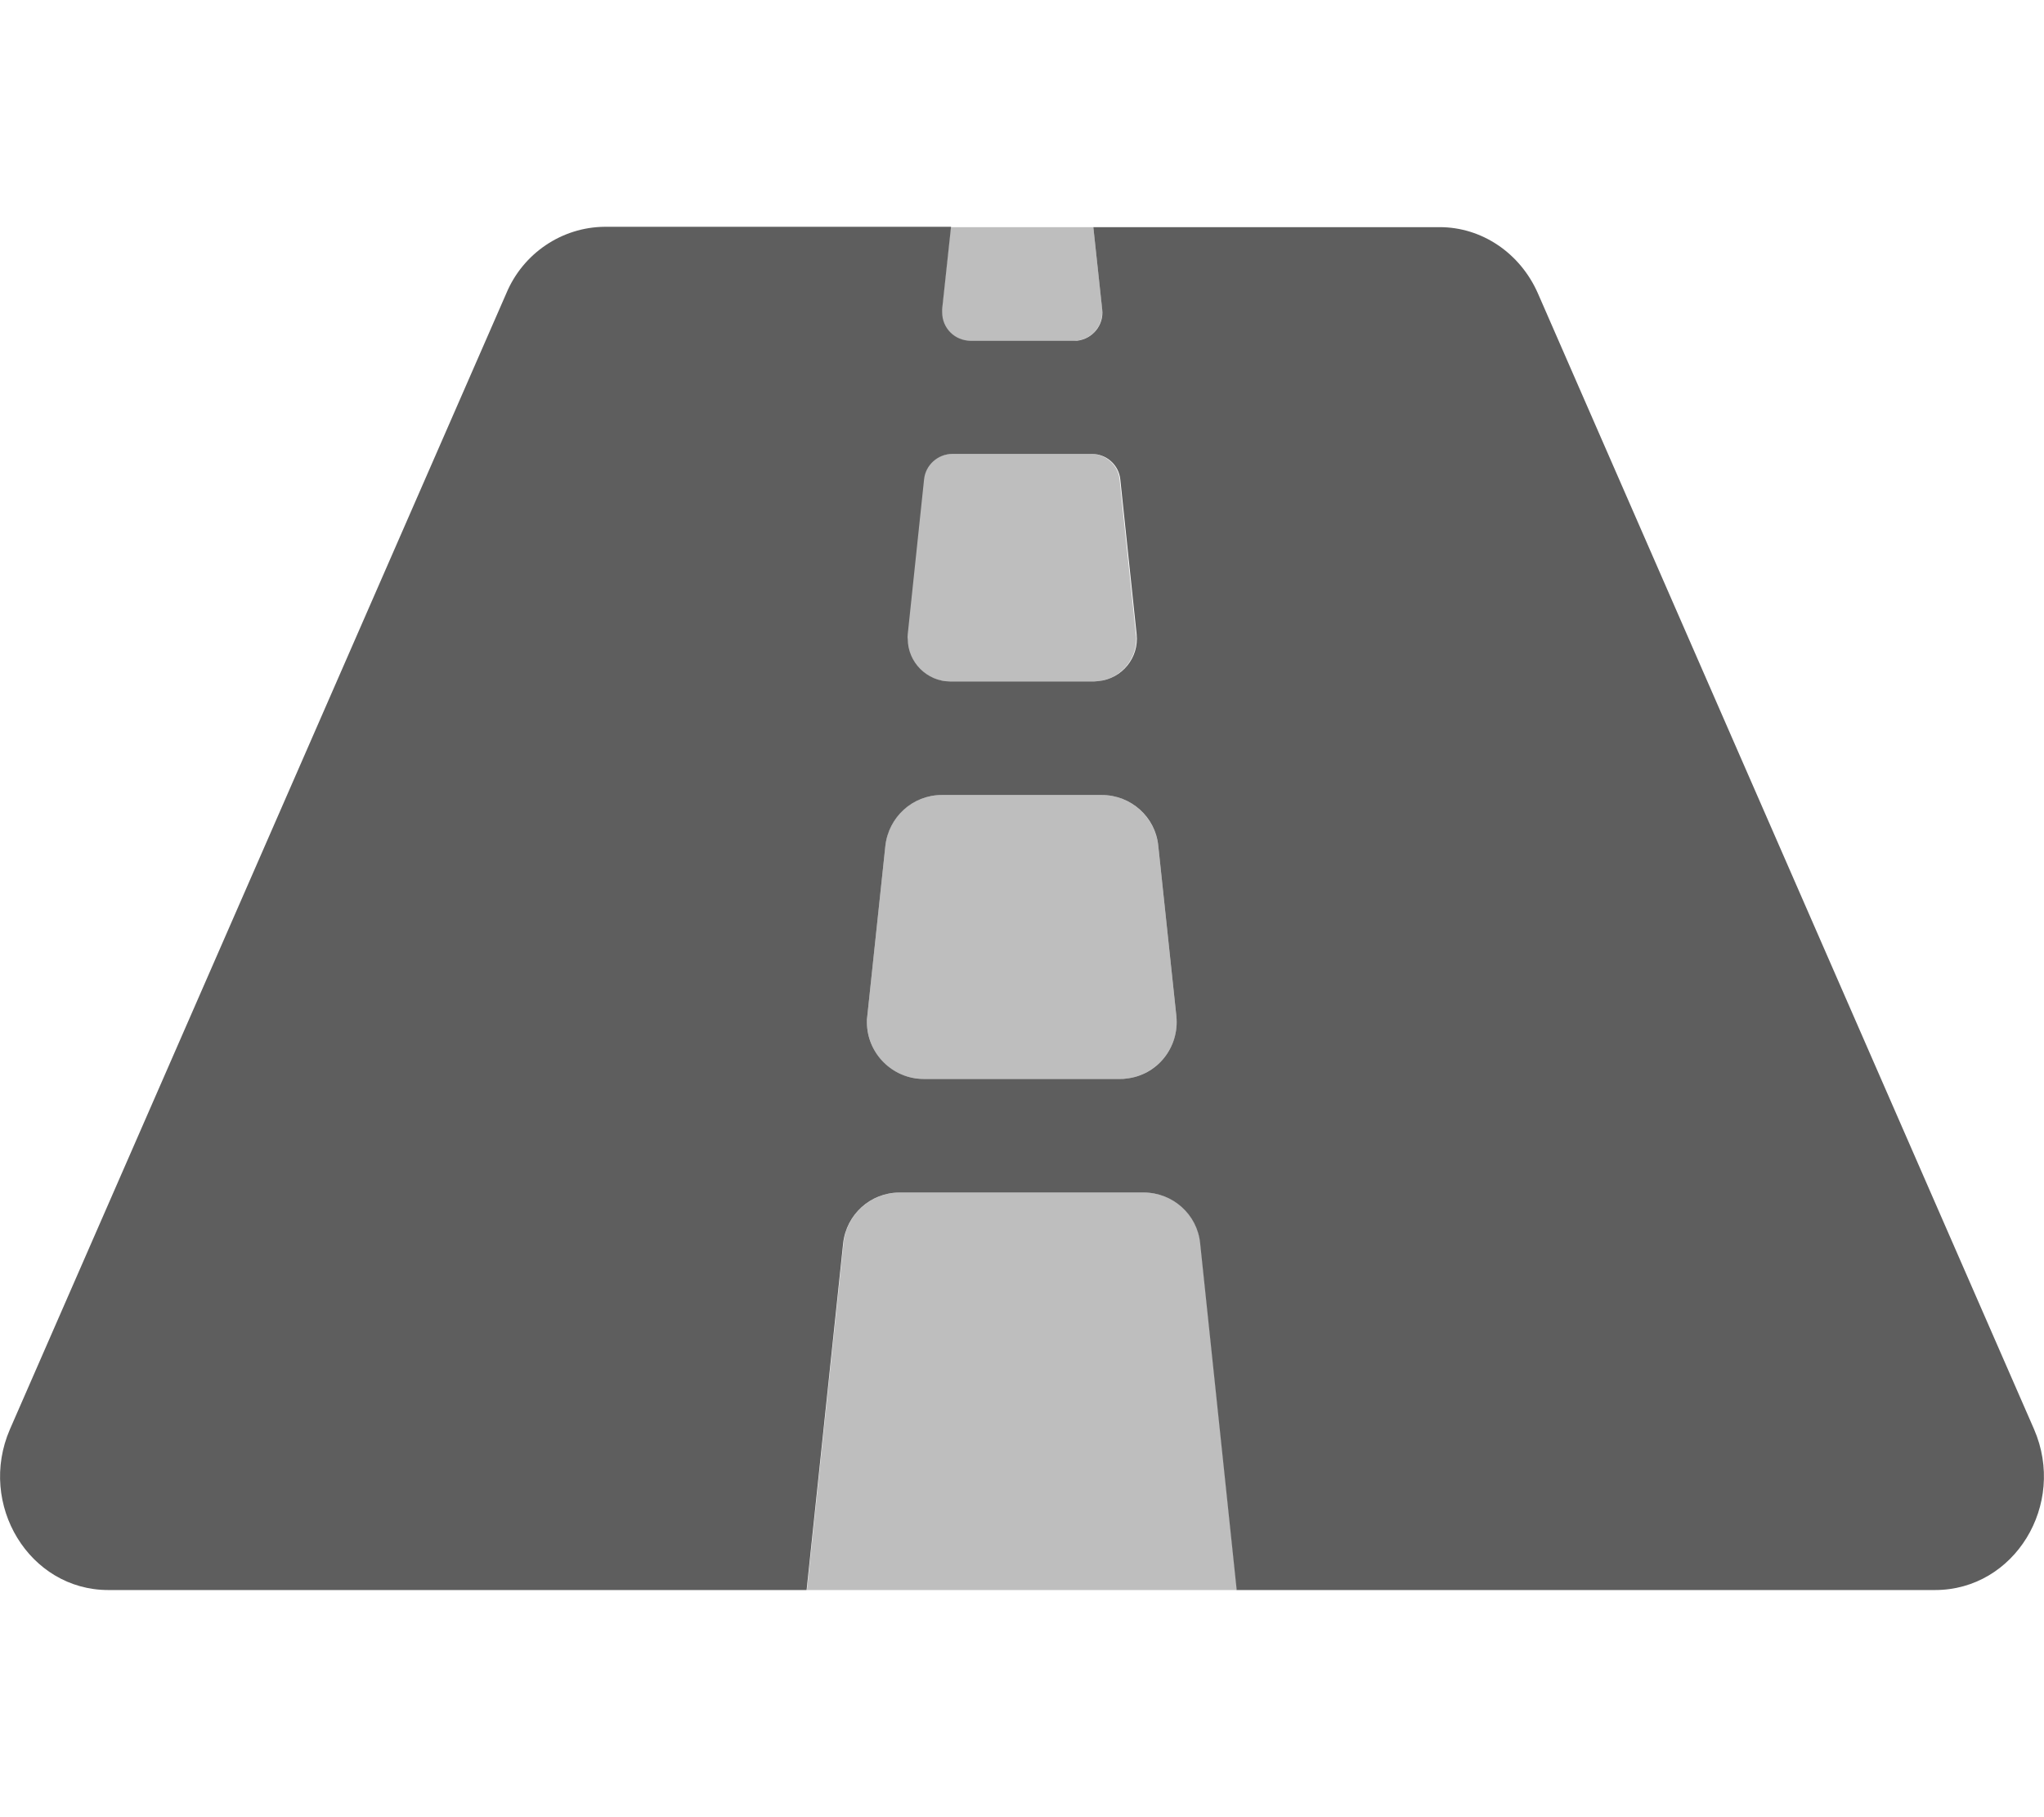 <?xml version="1.0" encoding="utf-8"?>
<!-- Generator: Adobe Illustrator 23.0.1, SVG Export Plug-In . SVG Version: 6.00 Build 0)  -->
<svg version="1.1" id="Layer_1" xmlns="http://www.w3.org/2000/svg" xmlns:xlink="http://www.w3.org/1999/xlink" x="0px" y="0px"
	 viewBox="0 0 576 512" style="enable-background:new 0 0 576 512;" xml:space="preserve">
<style type="text/css">
	.st0{opacity:0.4;fill:#5E5E5E;enable-background:new    ;}
	.st1{fill:#5E5E5E;}
</style>
<path class="st0" d="M267.7,192h40.5c6.6,0,12-5.4,12-12c0-0.4,0-0.8-0.1-1.3l-4.6-43.6c-0.4-4.1-3.9-7.2-8-7.2h-39.3
	c-4.1,0-7.6,3.1-8,7.2l-4.6,43.6c-0.7,6.6,4.1,12.5,10.7,13.2C266.9,192,267.3,192,267.7,192z M273.4,96h29.2c4.4,0,8-3.5,8-8
	c0-0.3,0-0.6,0-0.9L308.1,64h-40.2l-2.5,23.2c-0.5,4.4,2.7,8.3,7.1,8.8C272.9,96,273.1,96,273.4,96z M338.3,350.3
	c-0.9-8.1-7.7-14.3-15.9-14.3h-68.8c-8.2,0-15.1,6.2-15.9,14.3L227.4,448h121.2L338.3,350.3z M260.3,304h55.3c8.8,0,16-7.2,16-16
	c0-0.6,0-1.1-0.1-1.7l-5.1-48c-0.9-8.1-7.7-14.3-15.9-14.3h-45.1c-8.2,0-15.1,6.2-15.9,14.3l-5.1,48c-0.9,8.8,5.4,16.7,14.2,17.6
	C259.2,304,259.8,304,260.3,304L260.3,304z"/>
<path class="st1" d="M573.2,402.7l-139.8-320c-5-11.4-15.8-18.7-27.7-18.7h-97.6l2.5,23.2c0.5,4.4-2.7,8.3-7.1,8.8
	c-0.3,0-0.6,0-0.9,0h-29.1c-4.4,0-8-3.5-8-8c0-0.3,0-0.6,0-0.9l2.5-23.2h-97.6c-12.1,0.1-23,7.5-27.7,18.7L2.8,402.7
	C-6.4,423.9,8.3,448,30.5,448h196.8l10.3-97.7c0.9-8.1,7.7-14.3,15.9-14.3h68.8c8.2,0,15.1,6.2,15.9,14.3l10.3,97.7h196.8
	C567.7,448,582.4,423.9,573.2,402.7L573.2,402.7z M255.8,178.7l4.6-43.6c0.4-4.1,3.9-7.2,8-7.2h39.3c4.1,0,7.6,3.1,8,7.2l4.6,43.6
	c0.7,6.6-4.1,12.5-10.7,13.2c-0.4,0-0.9,0.1-1.3,0.1h-40.5c-6.6,0-12-5.4-12-12C255.7,179.6,255.8,179.2,255.8,178.7z M315.6,304
	h-55.3c-8.8,0-16-7.2-16-16c0-0.6,0-1.1,0.1-1.7l5.1-48c0.9-8.1,7.7-14.3,15.9-14.3h45.1c8.2,0,15.1,6.2,15.9,14.3l5.1,48
	c0.9,8.8-5.4,16.7-14.2,17.6C316.8,304,316.2,304,315.6,304z"/>
</svg>
